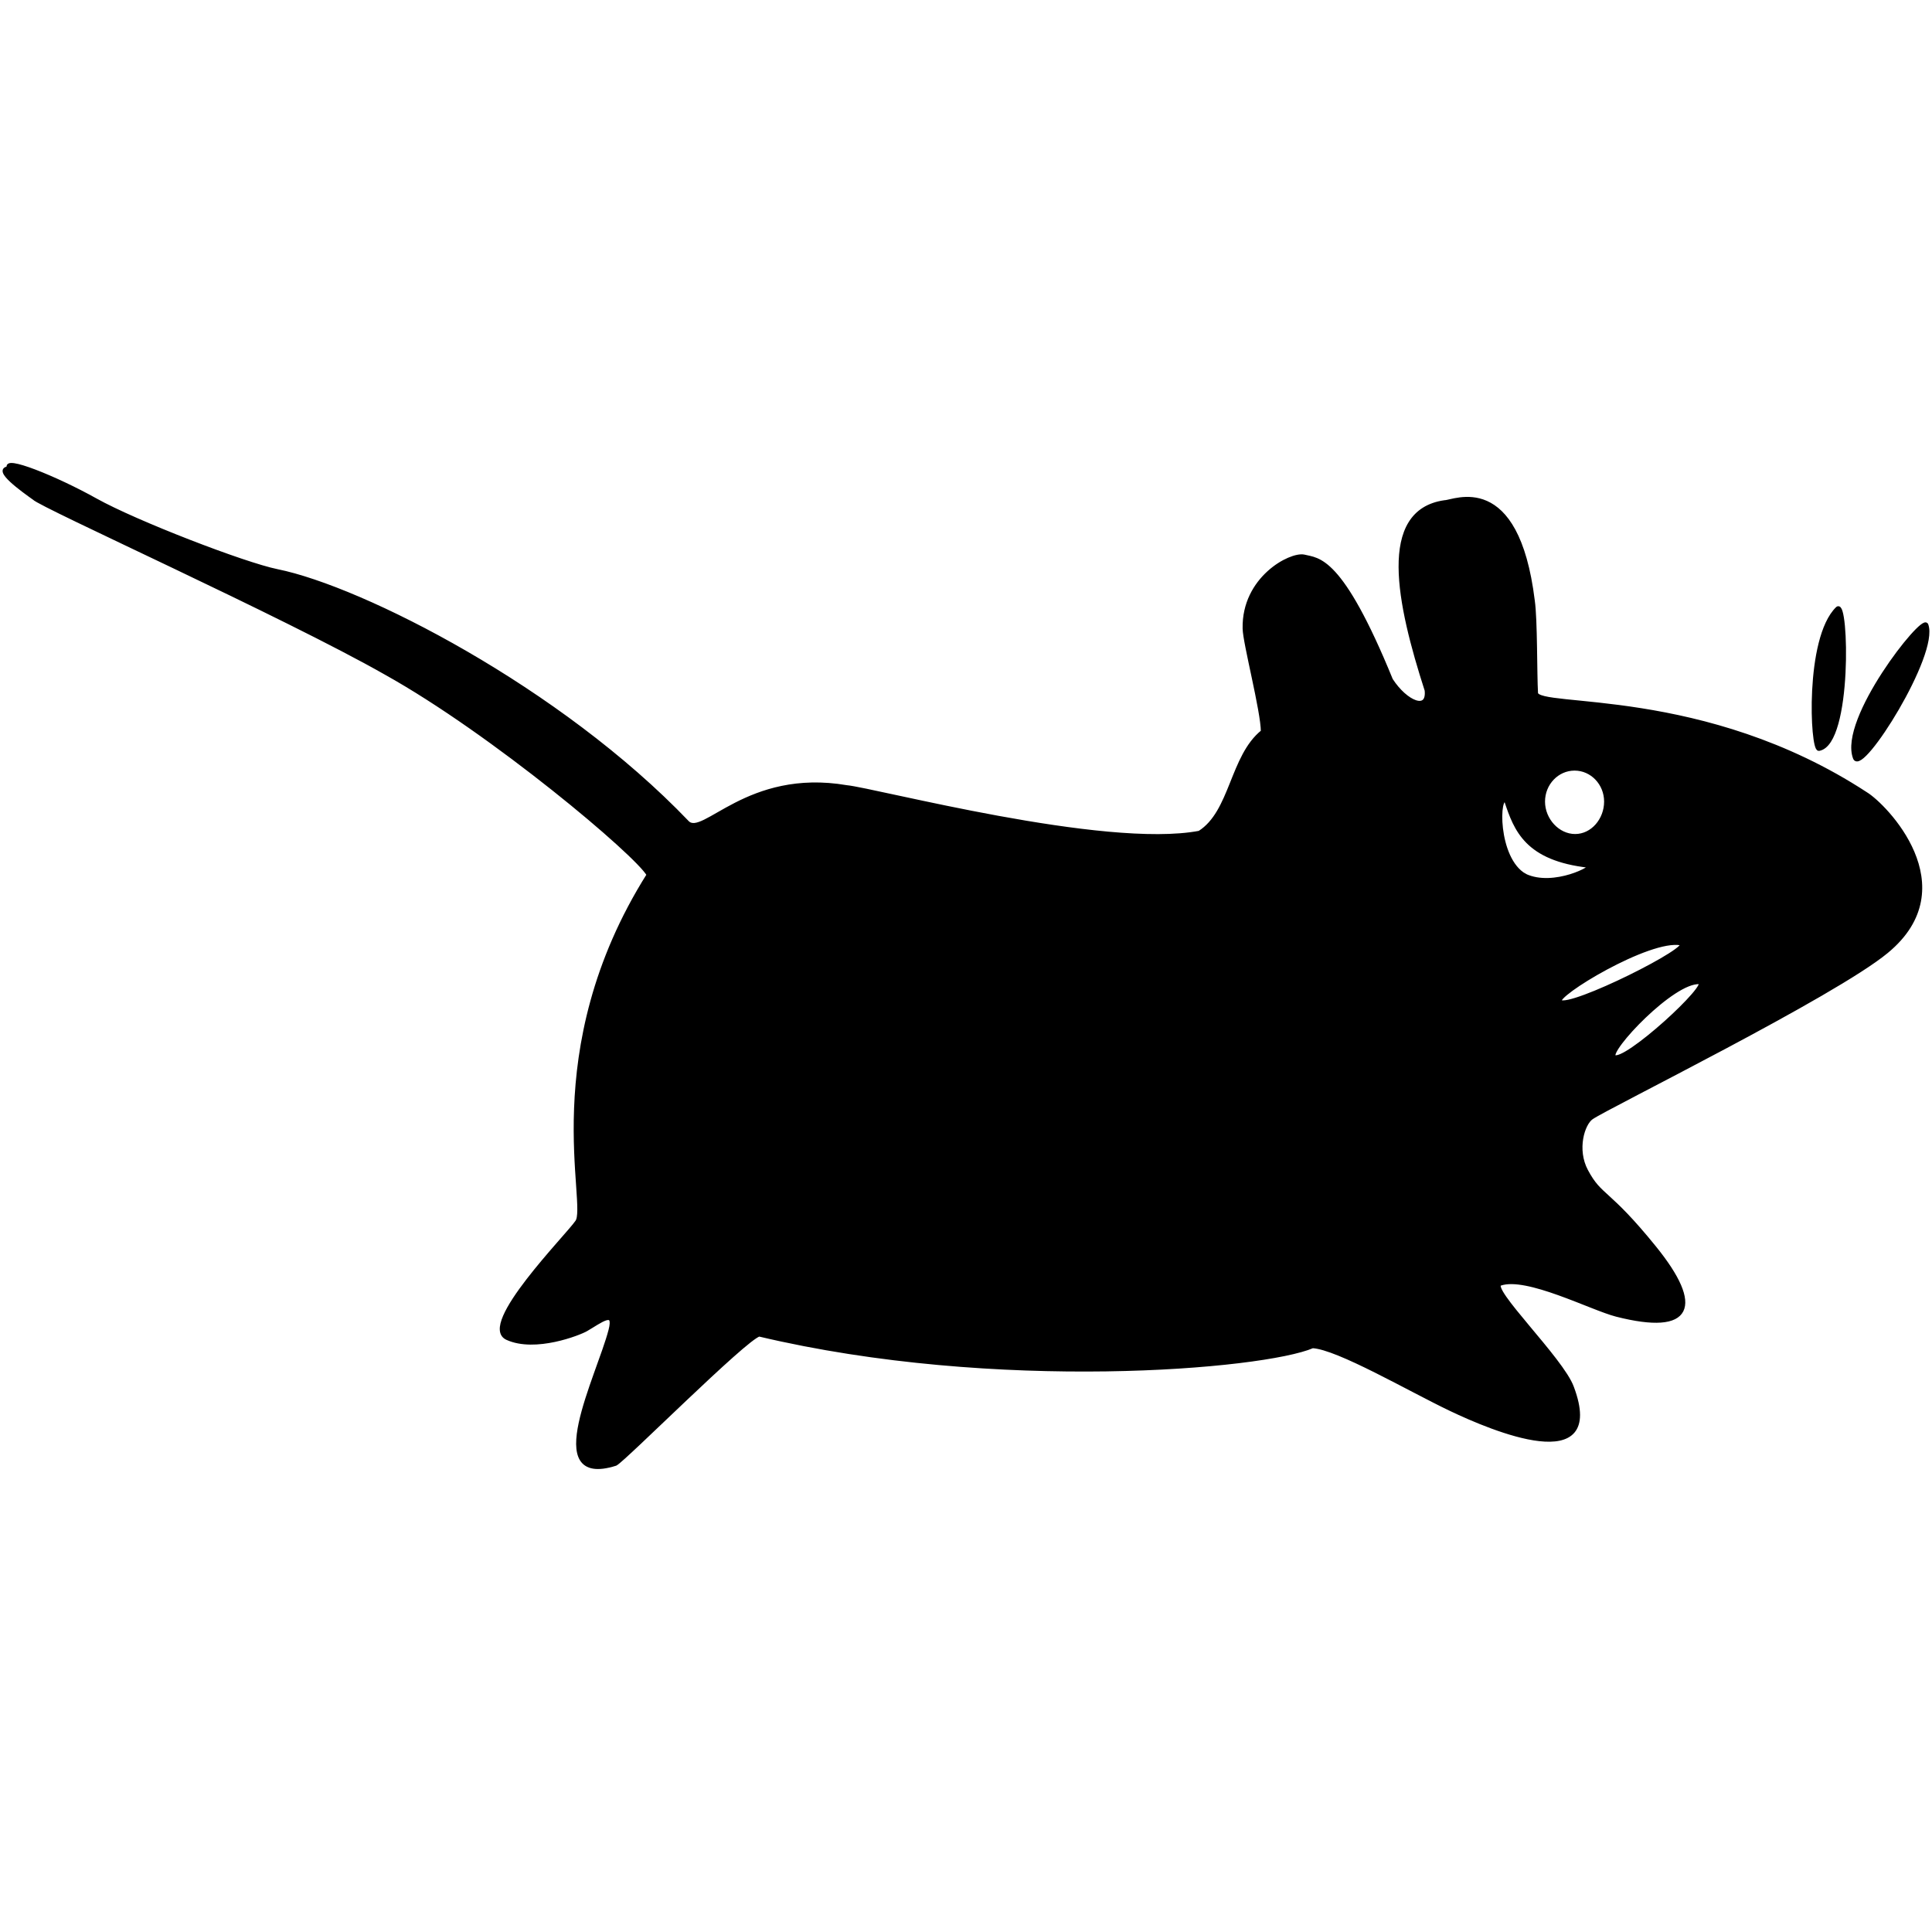 <?xml version="1.0" encoding="UTF-8" standalone="no"?>
<!-- Created with Sodipodi ("http://www.sodipodi.com/") -->

<svg
   xmlns:dc="http://purl.org/dc/elements/1.1/"
   xmlns:cc="http://creativecommons.org/ns#"
   xmlns:rdf="http://www.w3.org/1999/02/22-rdf-syntax-ns#"
   xmlns:svg="http://www.w3.org/2000/svg"
   xmlns="http://www.w3.org/2000/svg"
   xmlns:xlink="http://www.w3.org/1999/xlink"
   xmlns:sodipodi="http://sodipodi.sourceforge.net/DTD/sodipodi-0.dtd"
   xmlns:inkscape="http://www.inkscape.org/namespaces/inkscape"
   id="svg586"
   sodipodi:version="0.32"
   width="760"
   height="760"
   sodipodi:docname="xfce-rat.svg"
   version="1.1"
   inkscape:version="0.47 r22583">
  <title
     id="title3704">XFCE 4 Logo</title>
  <defs
     id="defs588">
    <inkscape:perspective
       sodipodi:type="inkscape:persp3d"
       inkscape:vp_x="0 : 380 : 1"
       inkscape:vp_y="0 : 1000 : 0"
       inkscape:vp_z="760 : 380 : 1"
       inkscape:persp3d-origin="380 : 253.33333 : 1"
       id="perspective55" />
    <linearGradient
       id="linearGradient3694">
      <stop
         id="stop3702"
         offset="0"
         style="stop-color:#b7b7b7;stop-opacity:1;" />
      <stop
         style="stop-color:#000000;stop-opacity:1;"
         offset="1"
         id="stop3698" />
    </linearGradient>
    <linearGradient
       id="linearGradient3990">
      <stop
         style="stop-color:#ffffff;stop-opacity:1;"
         offset="0"
         id="stop3992" />
      <stop
         id="stop3994"
         offset="0.493"
         style="stop-color:#7fd4ee;stop-opacity:1;" />
      <stop
         style="stop-color:#00aade;stop-opacity:1;"
         offset="1"
         id="stop3996" />
    </linearGradient>
    <linearGradient
       id="linearGradient3982">
      <stop
         style="stop-color:#ffffff;stop-opacity:1;"
         offset="0"
         id="stop3984" />
      <stop
         id="stop3986"
         offset="0.523"
         style="stop-color:#7fd4ee;stop-opacity:1;" />
      <stop
         style="stop-color:#00aade;stop-opacity:1;"
         offset="1"
         id="stop3988" />
    </linearGradient>
    <linearGradient
       id="linearGradient3795">
      <stop
         id="stop3797"
         offset="0"
         style="stop-color:#ffffff;stop-opacity:1;" />
      <stop
         style="stop-color:#7fd4ee;stop-opacity:1;"
         offset="0.499"
         id="stop3799" />
      <stop
         id="stop3801"
         offset="1"
         style="stop-color:#00aade;stop-opacity:1;" />
    </linearGradient>
    <linearGradient
       id="linearGradient3743">
      <stop
         style="stop-color:#ffffff;stop-opacity:1;"
         offset="0"
         id="stop3745" />
      <stop
         id="stop3751"
         offset="0.546"
         style="stop-color:#7fd4ee;stop-opacity:1;" />
      <stop
         style="stop-color:#00aade;stop-opacity:1;"
         offset="1"
         id="stop3747" />
    </linearGradient>
    <linearGradient
       id="linearGradient3652">
      <stop
         style="stop-color:#ffffff;stop-opacity:1;"
         offset="0"
         id="stop3654" />
      <stop
         id="stop3662"
         offset="0.499"
         style="stop-color:#d5e2ec;stop-opacity:1;" />
      <stop
         style="stop-color:#d5e2ec;stop-opacity:1;"
         offset="1"
         id="stop3656" />
    </linearGradient>
    <filter
       inkscape:collect="always"
       id="filter3729"
       color-interpolation-filters="sRGB">
      <feGaussianBlur
         inkscape:collect="always"
         stdDeviation="6.415"
         id="feGaussianBlur3731" />
    </filter>
    <linearGradient
       inkscape:collect="always"
       xlink:href="#linearGradient3652"
       id="linearGradient3737"
       gradientUnits="userSpaceOnUse"
       gradientTransform="translate(-1581.636,147.782)"
       x1="965.026"
       y1="17.49"
       x2="1557.867"
       y2="663.809" />
    <filter
       inkscape:collect="always"
       id="filter3911"
       color-interpolation-filters="sRGB">
      <feGaussianBlur
         inkscape:collect="always"
         stdDeviation="4.744"
         id="feGaussianBlur3913" />
    </filter>
    <linearGradient
       inkscape:collect="always"
       xlink:href="#linearGradient3743"
       id="linearGradient3966"
       gradientUnits="userSpaceOnUse"
       x1="33.527"
       y1="441.981"
       x2="107.856"
       y2="531.032" />
    <linearGradient
       inkscape:collect="always"
       xlink:href="#linearGradient3982"
       id="linearGradient3968"
       gradientUnits="userSpaceOnUse"
       x1="245.517"
       y1="426.952"
       x2="305.392"
       y2="531.49" />
    <linearGradient
       inkscape:collect="always"
       xlink:href="#linearGradient3795"
       id="linearGradient3970"
       gradientUnits="userSpaceOnUse"
       x1="601.535"
       y1="434.948"
       x2="668.818"
       y2="543.358" />
    <linearGradient
       inkscape:collect="always"
       xlink:href="#linearGradient3990"
       id="linearGradient3972"
       gradientUnits="userSpaceOnUse"
       x1="440.521"
       y1="455.933"
       x2="486.955"
       y2="535.305" />
  </defs>
  <sodipodi:namedview
     id="base"
     showgrid="false"
     inkscape:zoom="0.51655768"
     inkscape:cx="834.59277"
     inkscape:cy="362.38087"
     inkscape:window-width="1106"
     inkscape:window-height="730"
     inkscape:window-x="85"
     inkscape:window-y="43"
     inkscape:window-maximized="1"
     inkscape:current-layer="svg586"
     showguides="true"
     inkscape:guide-bbox="true" />
  <path
     id="path602"
     style="fill:#000000;fill-opacity:1;fill-rule:evenodd;stroke:#000000;stroke-width:1.17pt"
     d="m 661.266,371.106 c -12.516,-2.493 -50.392,20.587 -47.643,22.911 3.886,3.286 53.591,-21.609 47.643,-22.911 z m -61.381,-26.639 c 11.379,5.355 28.022,-3.568 25.197,-3.884 -24.566,-2.724 -28.785,-14.22 -32.539,-25.483 -3.637,-3.764 -4.397,22.798 7.342,29.367 z m 31.909,-29.142 c 0,7.159 -5.33,13.538 -12.176,13.538 -6.845,0 -12.628,-6.379 -12.628,-13.538 0,-7.16 5.557,-12.971 12.401,-12.971 6.845,0 12.402,5.811 12.402,12.971 z M 3.575,184.24 c -2.757,-4.677 18.234,3.716 33.999,12.522 15.765,8.807 58.484,25.278 71.427,27.898 33.444,6.771 110.982,46.245 161.382,98.911 6.334,6.3 23.646,-20.563 62.591,-13.927 11.196,1.057 101.39,25.061 138.883,17.942 12.819,-8.082 12.649,-30.001 24.914,-39.769 -0.053,-8.274 -7.105,-34.925 -7.175,-40.582 -0.41,-19.69 18.035,-29.402 23.347,-28.307 5.545,1.415 14.334,-0.13 34.223,48.544 5.897,9.122 14.969,12.758 14.033,4.048 -10.97,-34.028 -18.743,-70.342 7.145,-73.979 3.585,0.021 28.33,-12.318 34.619,38.742 1.097,7.543 0.824,28.786 1.275,36.424 0.859,6.608 65.997,-2.079 129.706,39.589 7.428,4.468 38.957,36.508 8.207,61.939 -20.626,17.105 -110.118,61.195 -116.104,65.4 -3.411,2.337 -6.623,12.493 -2.091,20.986 5.655,10.6 8.26,7.213 26.906,30.267 18.646,23.054 14.611,33.832 -14.955,26.294 -9.884,-2.52 -35.376,-15.867 -45.809,-12.181 -4.882,1.726 24.329,29.749 28.286,40.828 13.114,35.073 -31.388,16.254 -47.63,8.516 -16.242,-7.738 -44.413,-24.243 -54.413,-24.778 -19.429,8.334 -124.41,17.529 -217.712,-4.595 -5.68,1.531 -53.012,49.053 -56.501,50.858 -29.221,9.236 -6.681,-34.394 -1.992,-52.474 2.302,-8.874 -4.125,-3.53 -9.664,-0.361 -2.608,1.492 -19.912,8.382 -30.941,3.354 -11.029,-5.028 23.708,-40.107 27.447,-45.617 5.161,-6.495 -15.561,-67.166 28.182,-136.608 -4.46,-8.094 -61.278,-55.961 -103.366,-79.408 C 112.021,242.048 15.959,198.875 13.357,195.88 9.184,192.91 -2.65,184.466 3.575,184.24 z M 668.561,386.377 c -10.541,-0.784 -36.432,26.963 -33.684,29.287 3.887,3.286 38.918,-28.885 33.684,-29.287 z m 89.214,-140.553 c -1.37,-3.625 -33.804,37.272 -28.087,52.307 2.494,6.56 32.396,-40.909 28.087,-52.307 z m -34.97,-6.423 c -12.124,11.869 -9.925,55.688 -7.276,55.201 12.414,-2.282 10.938,-58.785 7.276,-55.201 z" />
</svg>
